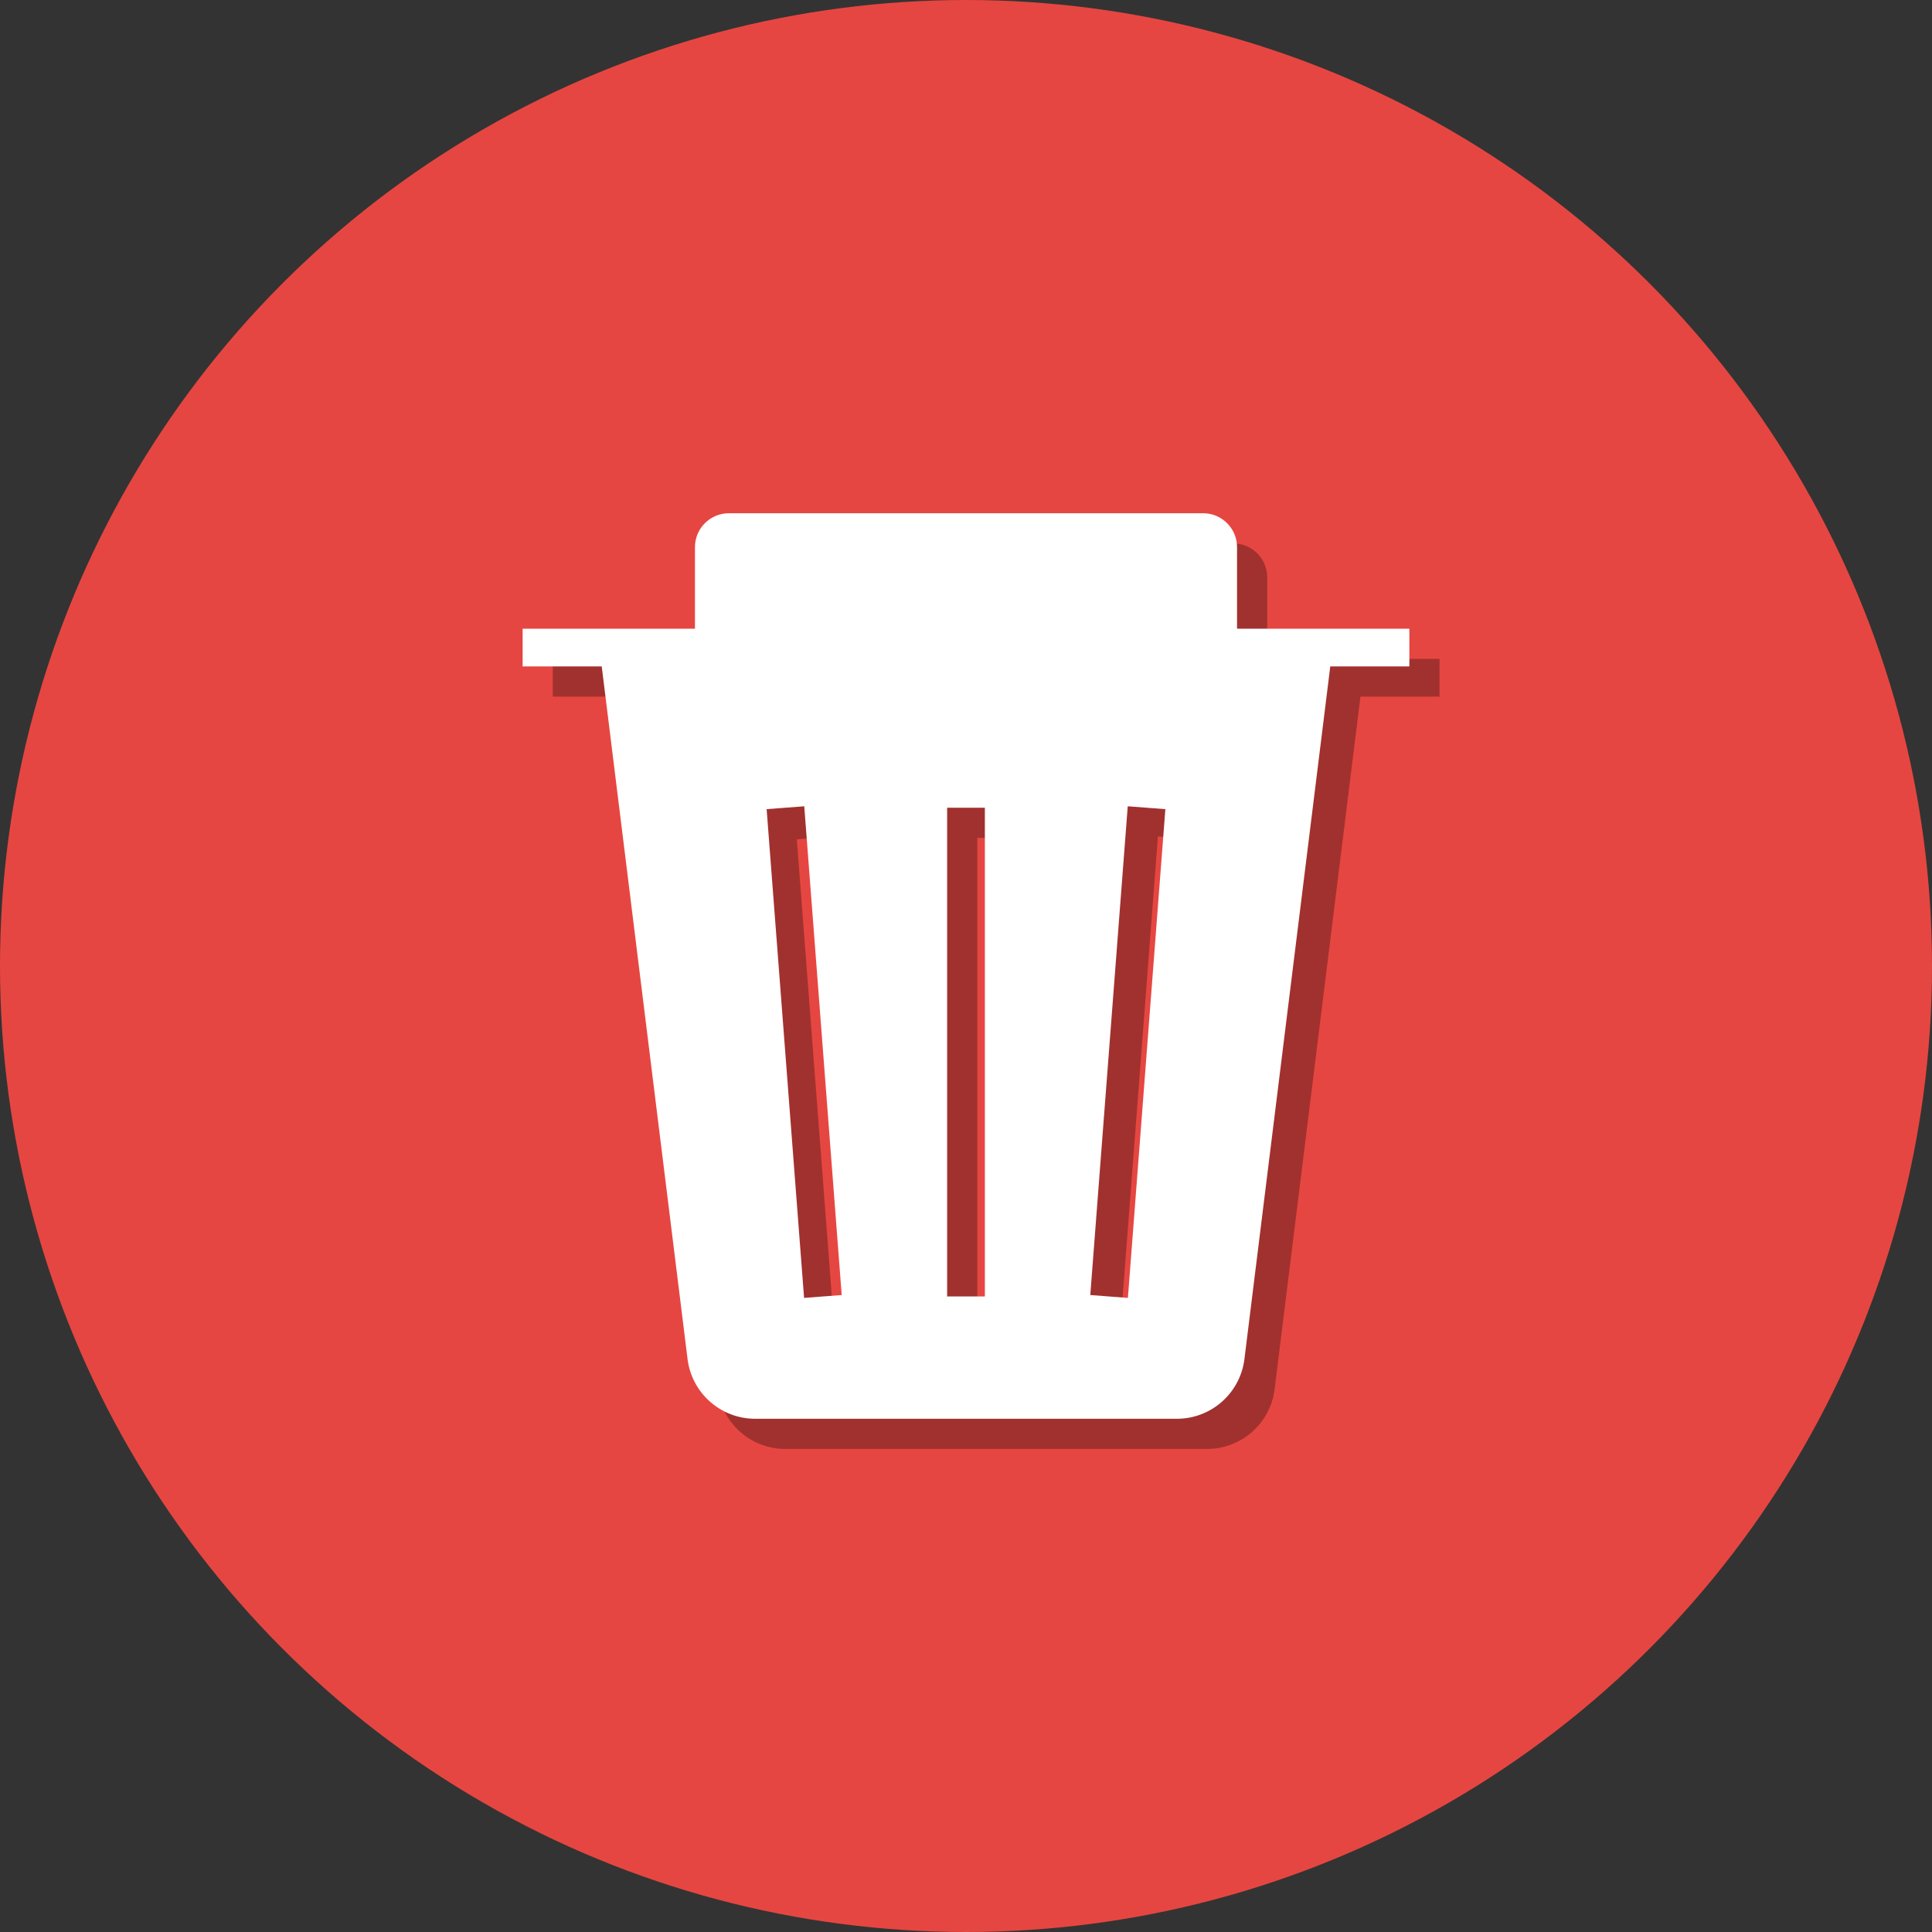 <?xml version="1.0" encoding="UTF-8" standalone="no"?>
<!DOCTYPE svg PUBLIC "-//W3C//DTD SVG 1.1//EN" "http://www.w3.org/Graphics/SVG/1.1/DTD/svg11.dtd">
<svg width="100%" height="100%" viewBox="0 0 512 512" version="1.1" xmlns="http://www.w3.org/2000/svg" xmlns:xlink="http://www.w3.org/1999/xlink" xml:space="preserve" xmlns:serif="http://www.serif.com/" style="fill-rule:evenodd;clip-rule:evenodd;stroke-linejoin:round;stroke-miterlimit:2;">
    <rect x="0" y="0" width="512" height="512" fill="#333333" stroke="none"/>
    <g>
        <g>
            <circle cx="256" cy="256" r="256" style="fill:rgb(230,70,65);"/>
            <path d="M256,469.334C138.369,469.334 42.667,373.631 42.667,256.001C42.667,138.369 138.369,42.667 256,42.667C373.636,42.667 469.333,138.369 469.333,256.001C469.333,373.631 373.636,469.334 256,469.334Z" style="fill:rgb(230,70,65);fill-rule:nonzero;"/>
        </g>
        <path d="M381.498,174.611L335.827,174.611L335.827,153.009C335.827,148.038 331.798,144.01 326.828,144.01L201.17,144.01C196.2,144.01 192.171,148.038 192.171,153.009L192.171,174.611L146.502,174.611L146.502,184.61L167.465,184.61L190.21,368.161C191.33,377.201 199.012,383.989 208.12,383.989L319.877,383.989C328.987,383.989 336.668,377.201 337.788,368.161L360.534,184.61L381.498,184.61L381.498,174.611ZM221.09,351.958L211.164,222.434L221.134,221.672L231.06,351.197L221.09,351.958ZM268.999,351.578L258.999,351.578L258.999,222.053L268.999,222.053L268.999,351.578ZM306.908,351.958L296.938,351.197L306.864,221.672L316.834,222.434L306.908,351.958Z" style="fill-opacity:0.3;fill-rule:nonzero;"/>
        <path d="M373.498,166.611L327.827,166.611L327.827,145.009C327.827,140.038 323.798,136.01 318.828,136.01L193.17,136.01C188.2,136.01 184.171,140.038 184.171,145.009L184.171,166.611L138.502,166.611L138.502,176.61L159.465,176.61L182.21,360.161C183.33,369.201 191.012,375.989 200.12,375.989L311.877,375.989C320.987,375.989 328.668,369.201 329.788,360.161L352.534,176.61L373.498,176.61L373.498,166.611ZM213.09,343.958L203.164,214.434L213.134,213.672L223.06,343.197L213.09,343.958ZM260.999,343.578L250.999,343.578L250.999,214.053L260.999,214.053L260.999,343.578ZM298.908,343.958L288.938,343.197L298.864,213.672L308.834,214.434L298.908,343.958Z" style="fill:white;fill-rule:nonzero;"/>
    </g>
</svg>
